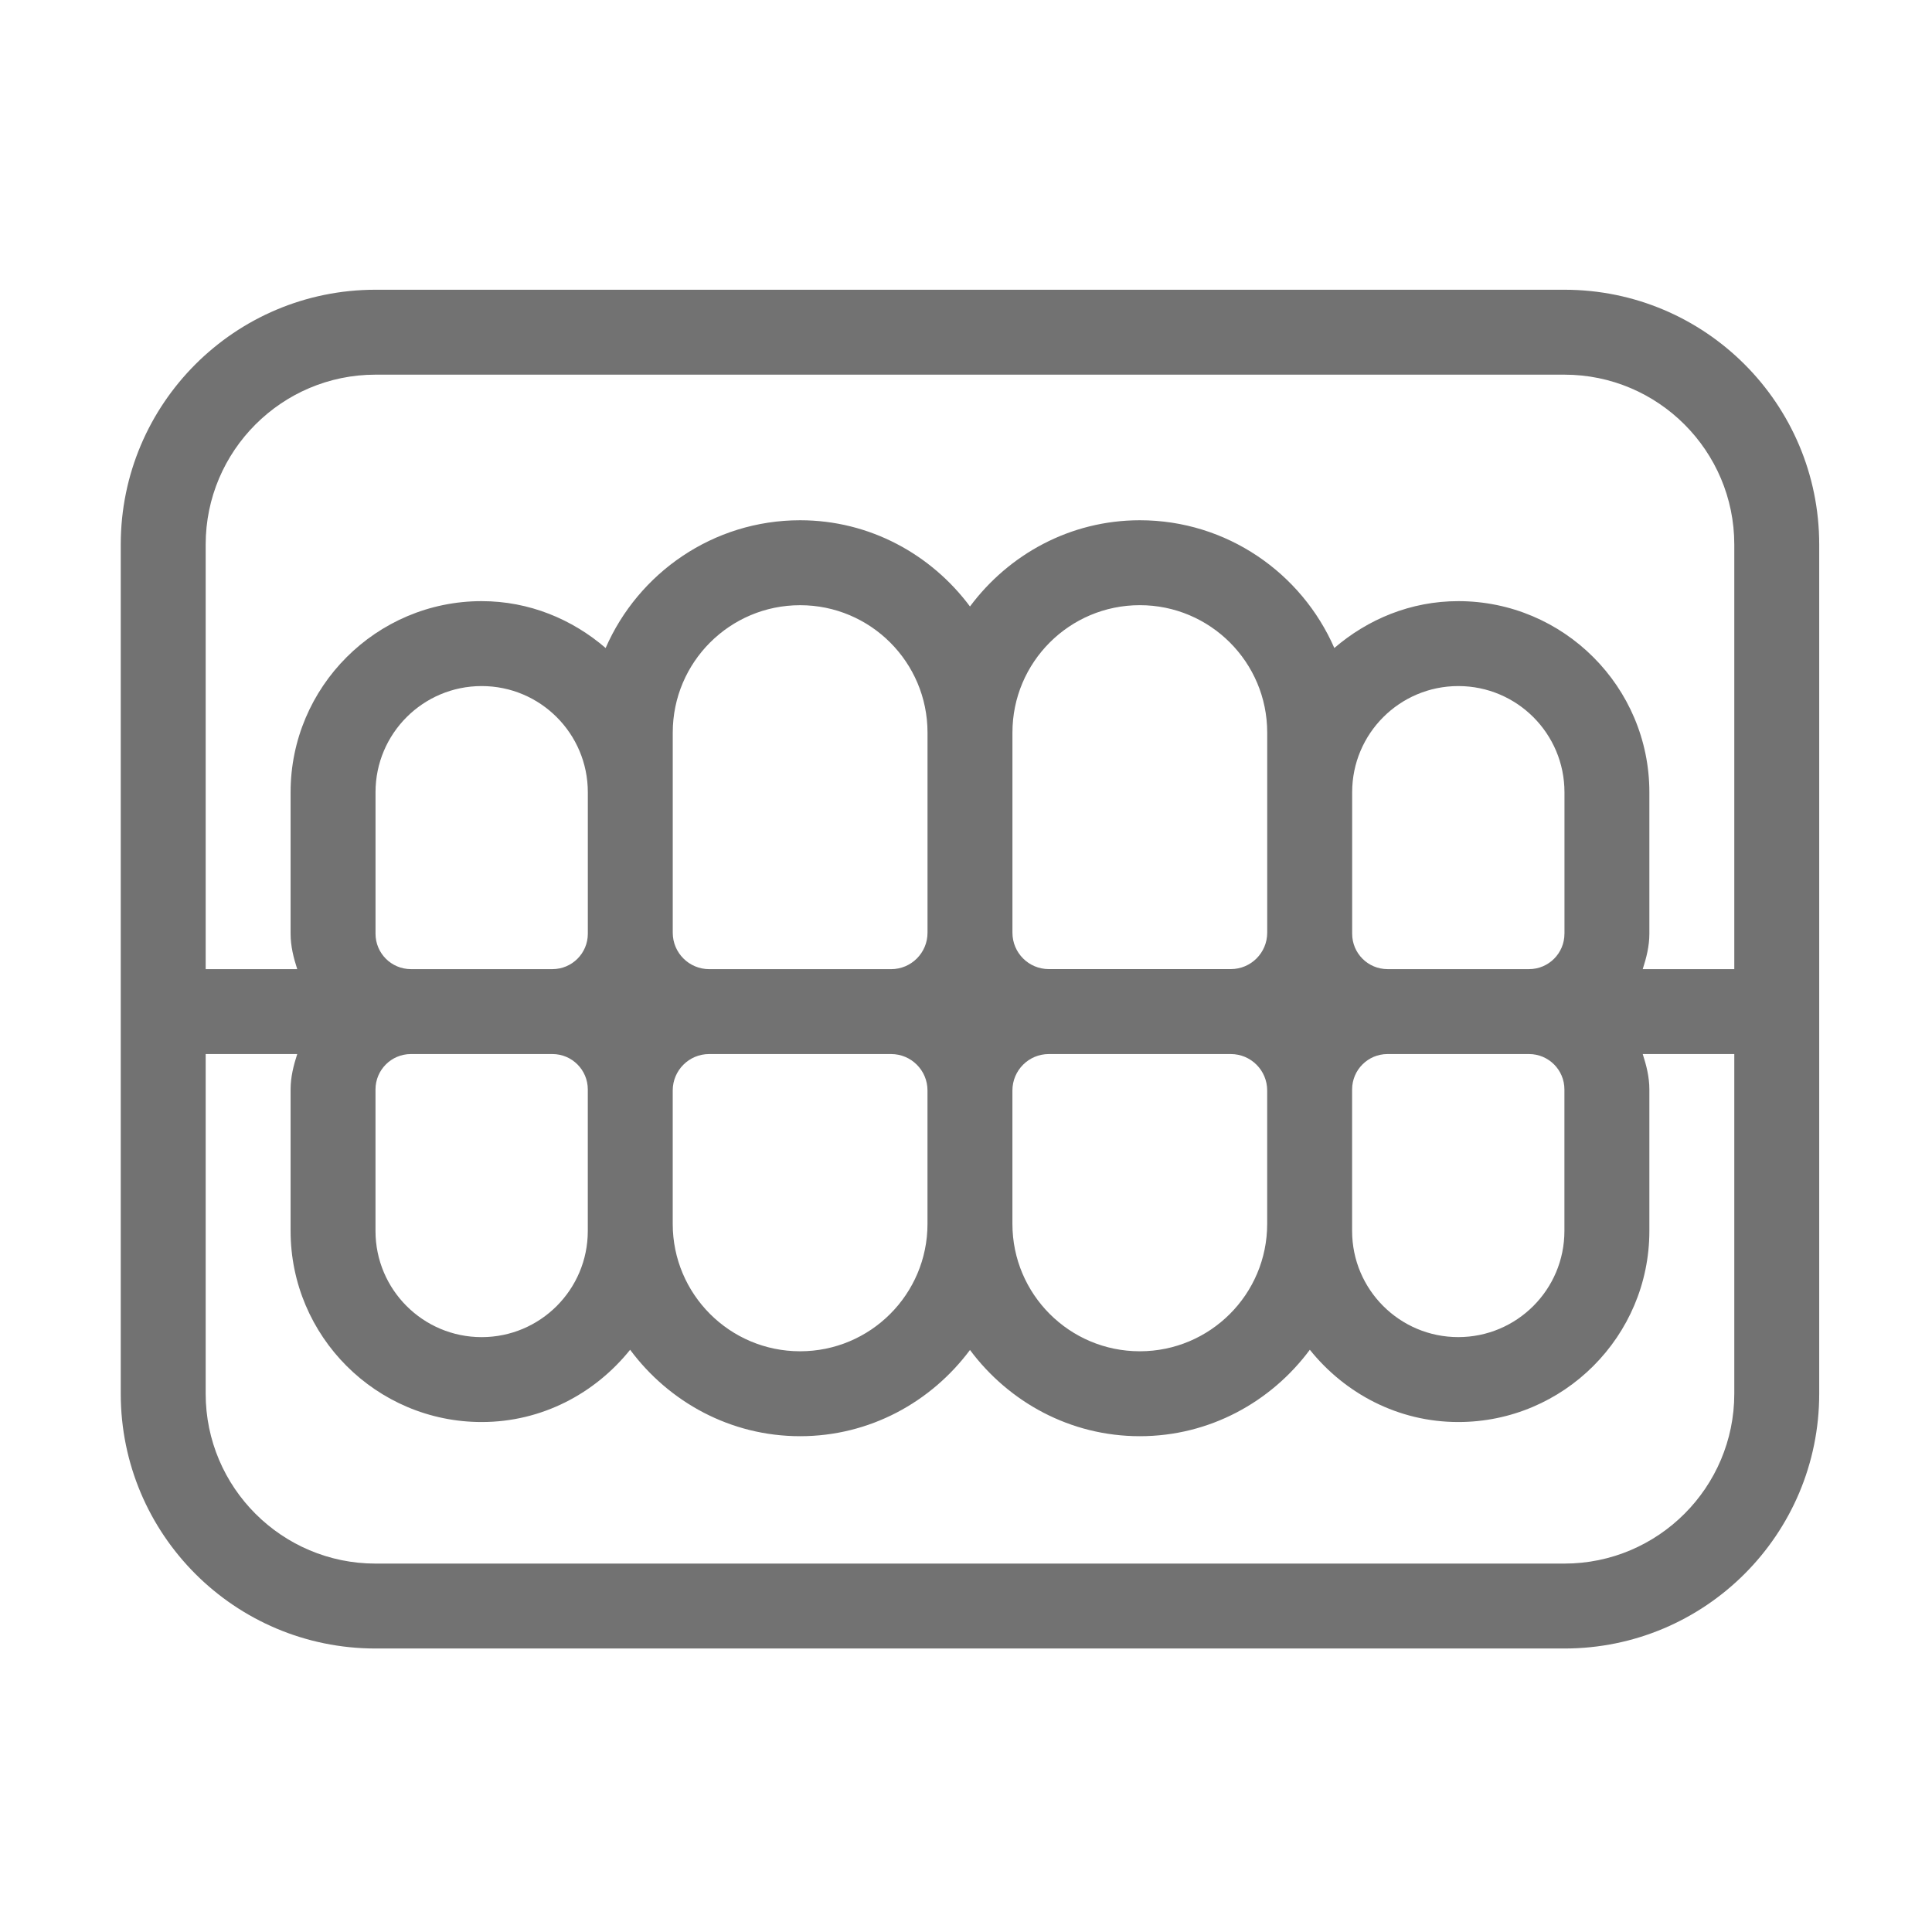﻿<?xml version='1.0' encoding='UTF-8'?>
<svg viewBox="-2 -4.799 32 32" xmlns="http://www.w3.org/2000/svg">
  <g transform="matrix(0.999, 0, 0, 0.999, 0, 0)">
    <g transform="matrix(0.044, 0, 0, 0.044, 0, 0)">
      <path d="M544, 0L96, 0C42.98, 0 0, 42.98 0, 96L0, 416C0, 469.02 42.98, 512 96, 512L544, 512C597.02, 512 640, 469.02 640, 416L640, 96C640, 42.98 597.02, 0 544, 0zM608, 416C608, 451.29 579.29, 480 544, 480L96, 480C60.71, 480 32, 451.29 32, 416L32, 288L66.5, 288C65.13, 292.25 64, 296.62 64, 301.33L64, 354.66C64, 394.36 96.3, 426.66 136, 426.66C158.7, 426.66 178.73, 415.89 191.94, 399.43C206.53, 419.08 229.71, 432 256, 432C282.26, 432 305.4, 419.11 320, 399.51C334.6, 419.11 357.74, 432 384, 432C410.29, 432 433.47, 419.08 448.06, 399.43C461.27, 415.89 481.3, 426.66 504, 426.66C543.7, 426.66 576, 394.36 576, 354.66L576, 301.33C576, 296.62 574.87, 292.24 573.5, 288L608, 288L608, 416zM109.33, 288L162.66, 288C170.02, 288 175.99, 293.97 175.99, 301.33L175.99, 354.67C175.99, 376.76 158.08, 394.67 135.99, 394.67C113.9, 394.67 95.99, 376.76 95.99, 354.67L95.99, 301.34C96, 293.97 101.97, 288 109.33, 288zM96, 242.67L96, 189.34C96, 167.25 113.91, 149.34 136, 149.34C158.09, 149.34 176, 167.25 176, 189.34L176, 242.67C176, 250.03 170.03, 256 162.67, 256L109.34, 256C101.97, 256 96, 250.03 96, 242.67zM221.71, 288L290.28, 288C297.85, 288 303.99, 294.14 303.99, 301.71L303.99, 352C303.99, 378.51 282.5, 400 255.99, 400C229.48, 400 207.99, 378.51 207.99, 352L207.99, 301.71C208, 294.14 214.14, 288 221.71, 288zM208, 242.29L208, 166.87C208, 140.36 229.49, 118.87 256, 118.87C282.51, 118.87 304, 140.36 304, 166.87L304, 242.3C304, 249.87 297.86, 256.01 290.29, 256.01L221.72, 256.01C214.14, 256 208, 249.86 208, 242.29zM349.71, 288L418.28, 288C425.85, 288 431.99, 294.14 431.99, 301.71L431.99, 352C431.99, 378.51 410.5, 400 383.99, 400C357.48, 400 335.99, 378.51 335.99, 352L335.99, 301.71C336, 294.14 342.14, 288 349.71, 288zM336, 242.29L336, 166.86C336, 140.35 357.49, 118.86 384, 118.86C410.51, 118.86 432, 140.35 432, 166.86L432, 242.28C432, 249.85 425.86, 255.99 418.29, 255.99L349.72, 255.99C342.14, 256 336, 249.86 336, 242.29zM544, 242.67C544, 250.03 538.03, 256 530.67, 256L477.34, 256C469.98, 256 464.01, 250.03 464.01, 242.67L464.01, 189.34C464.01, 167.25 481.92, 149.34 504.01, 149.34C526.1, 149.34 544.01, 167.25 544.01, 189.34L544.01, 242.67zM477.33, 288L530.66, 288C538.02, 288 543.99, 293.97 543.99, 301.33L543.99, 354.66C543.99, 376.75 526.08, 394.66 503.99, 394.66C481.9, 394.66 463.99, 376.75 463.99, 354.66L463.99, 301.33C464, 293.97 469.97, 288 477.33, 288zM608, 256L573.5, 256C574.87, 251.75 576, 247.38 576, 242.67L576, 189.34C576, 149.64 543.7, 117.34 504, 117.34C486.1, 117.34 469.9, 124.15 457.29, 135C444.94, 106.72 416.77, 86.86 384, 86.86C357.74, 86.86 334.6, 99.75 320, 119.35C305.4, 99.75 282.26, 86.86 256, 86.86C223.22, 86.86 195.05, 106.72 182.71, 135C170.1, 124.15 153.91, 117.34 136, 117.34C96.3, 117.34 64, 149.64 64, 189.34L64, 242.67C64, 247.38 65.13, 251.76 66.5, 256L32, 256L32, 96C32, 60.71 60.71, 32 96, 32L544, 32C579.29, 32 608, 60.71 608, 96L608, 256z" fill="#727272" fill-opacity="1" class="Black" />
    </g>
  </g>
</svg>